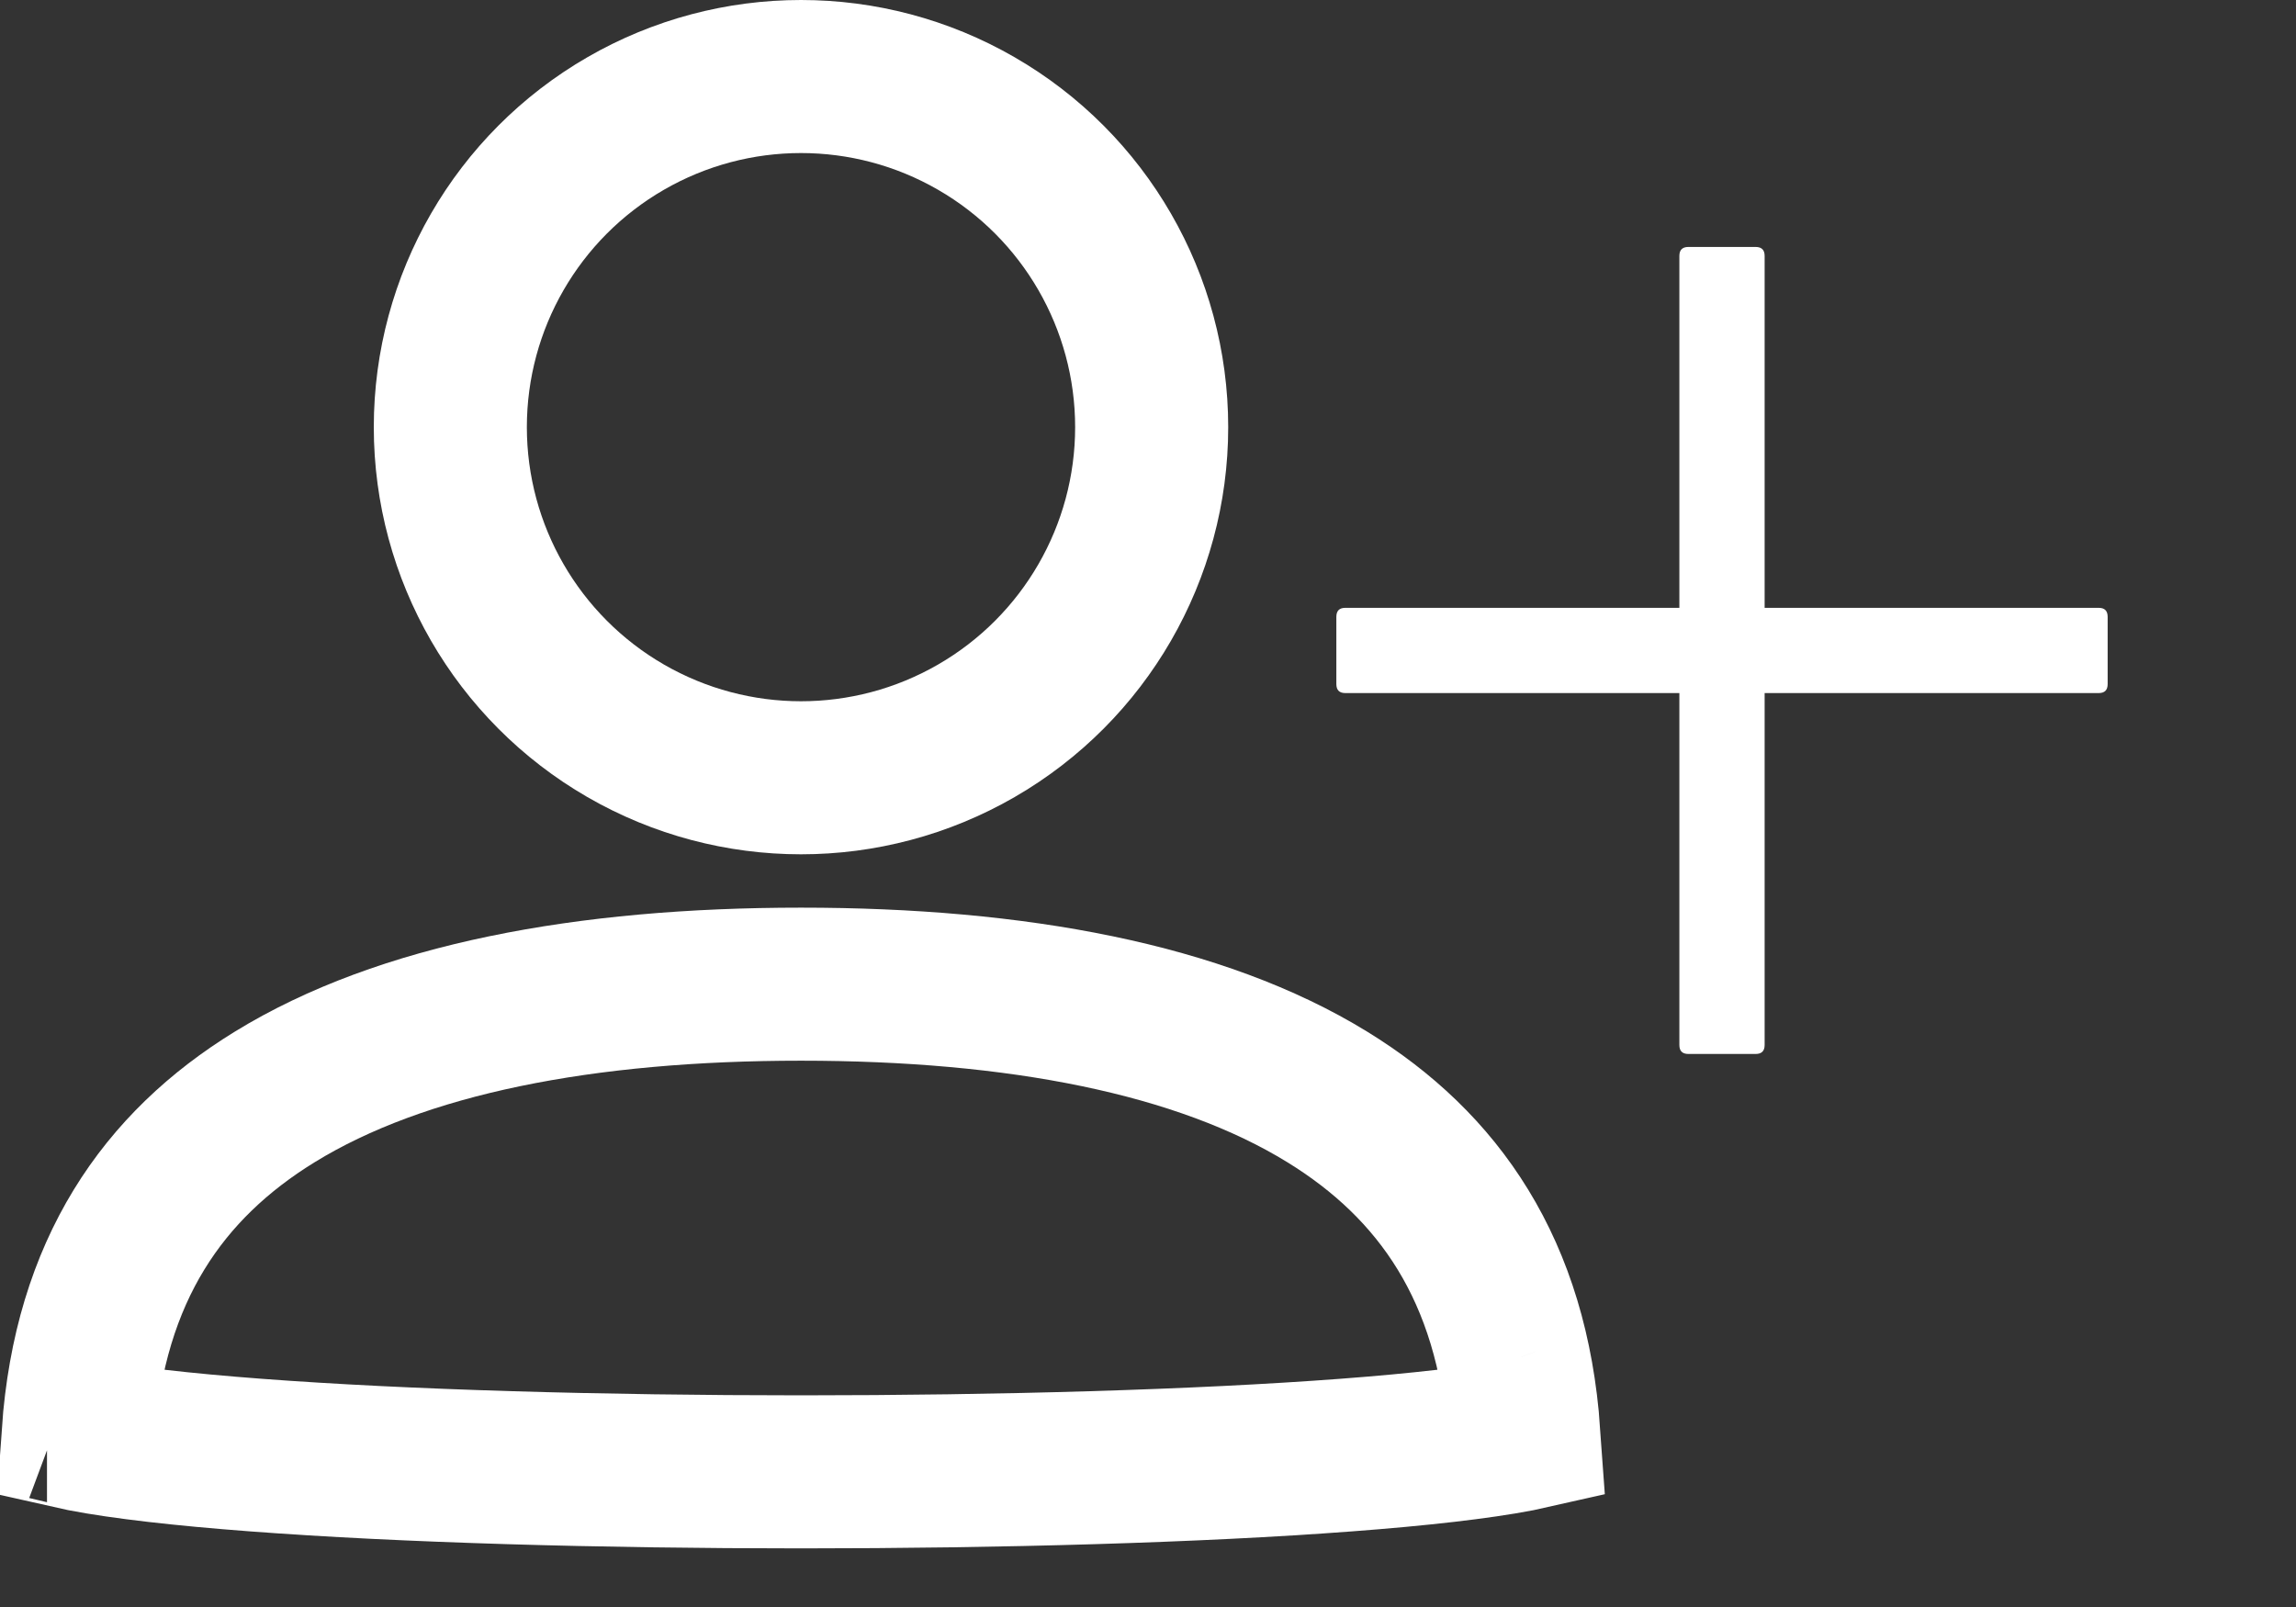 <svg width="30" height="21" viewBox="0 0 30 21" fill="none" xmlns="http://www.w3.org/2000/svg">
<rect x="0" y="0" width="30" height="21" fill="#333333" stroke="none"/>
<path d="M22.061 3.227H22.939C23.018 3.227 23.057 3.266 23.057 3.344V13.656C23.057 13.734 23.018 13.773 22.939 13.773H22.061C21.982 13.773 21.943 13.734 21.943 13.656V3.344C21.943 3.266 21.982 3.227 22.061 3.227Z" fill="white"/>
<path d="M17.578 7.943H27.422C27.5 7.943 27.539 7.982 27.539 8.061V8.939C27.539 9.018 27.5 9.057 27.422 9.057H17.578C17.5 9.057 17.461 9.018 17.461 8.939V8.061C17.461 7.982 17.5 7.943 17.578 7.943Z" fill="white"/>
<circle cx="10.466" cy="5.582" r="4.582" stroke="white" stroke-width="2"/>
<path d="M1.089 18.754C1.066 18.749 1.043 18.745 1.021 18.74C1.172 16.598 2.135 15.229 3.589 14.335C5.252 13.312 7.65 12.861 10.466 12.861C13.282 12.861 15.68 13.312 17.343 14.335C18.797 15.229 19.76 16.598 19.911 18.74C19.889 18.745 19.866 18.749 19.842 18.754C19.328 18.853 18.556 18.942 17.586 19.015C15.658 19.161 13.068 19.234 10.466 19.234C7.864 19.234 5.274 19.161 3.346 19.015C2.376 18.942 1.604 18.853 1.089 18.754ZM20.318 18.63C20.318 18.63 20.316 18.631 20.312 18.632C20.316 18.631 20.318 18.63 20.318 18.63ZM0.62 18.632C0.616 18.631 0.614 18.63 0.614 18.63C0.614 18.63 0.616 18.63 0.62 18.632Z" stroke="white" stroke-width="2"/>
</svg>
